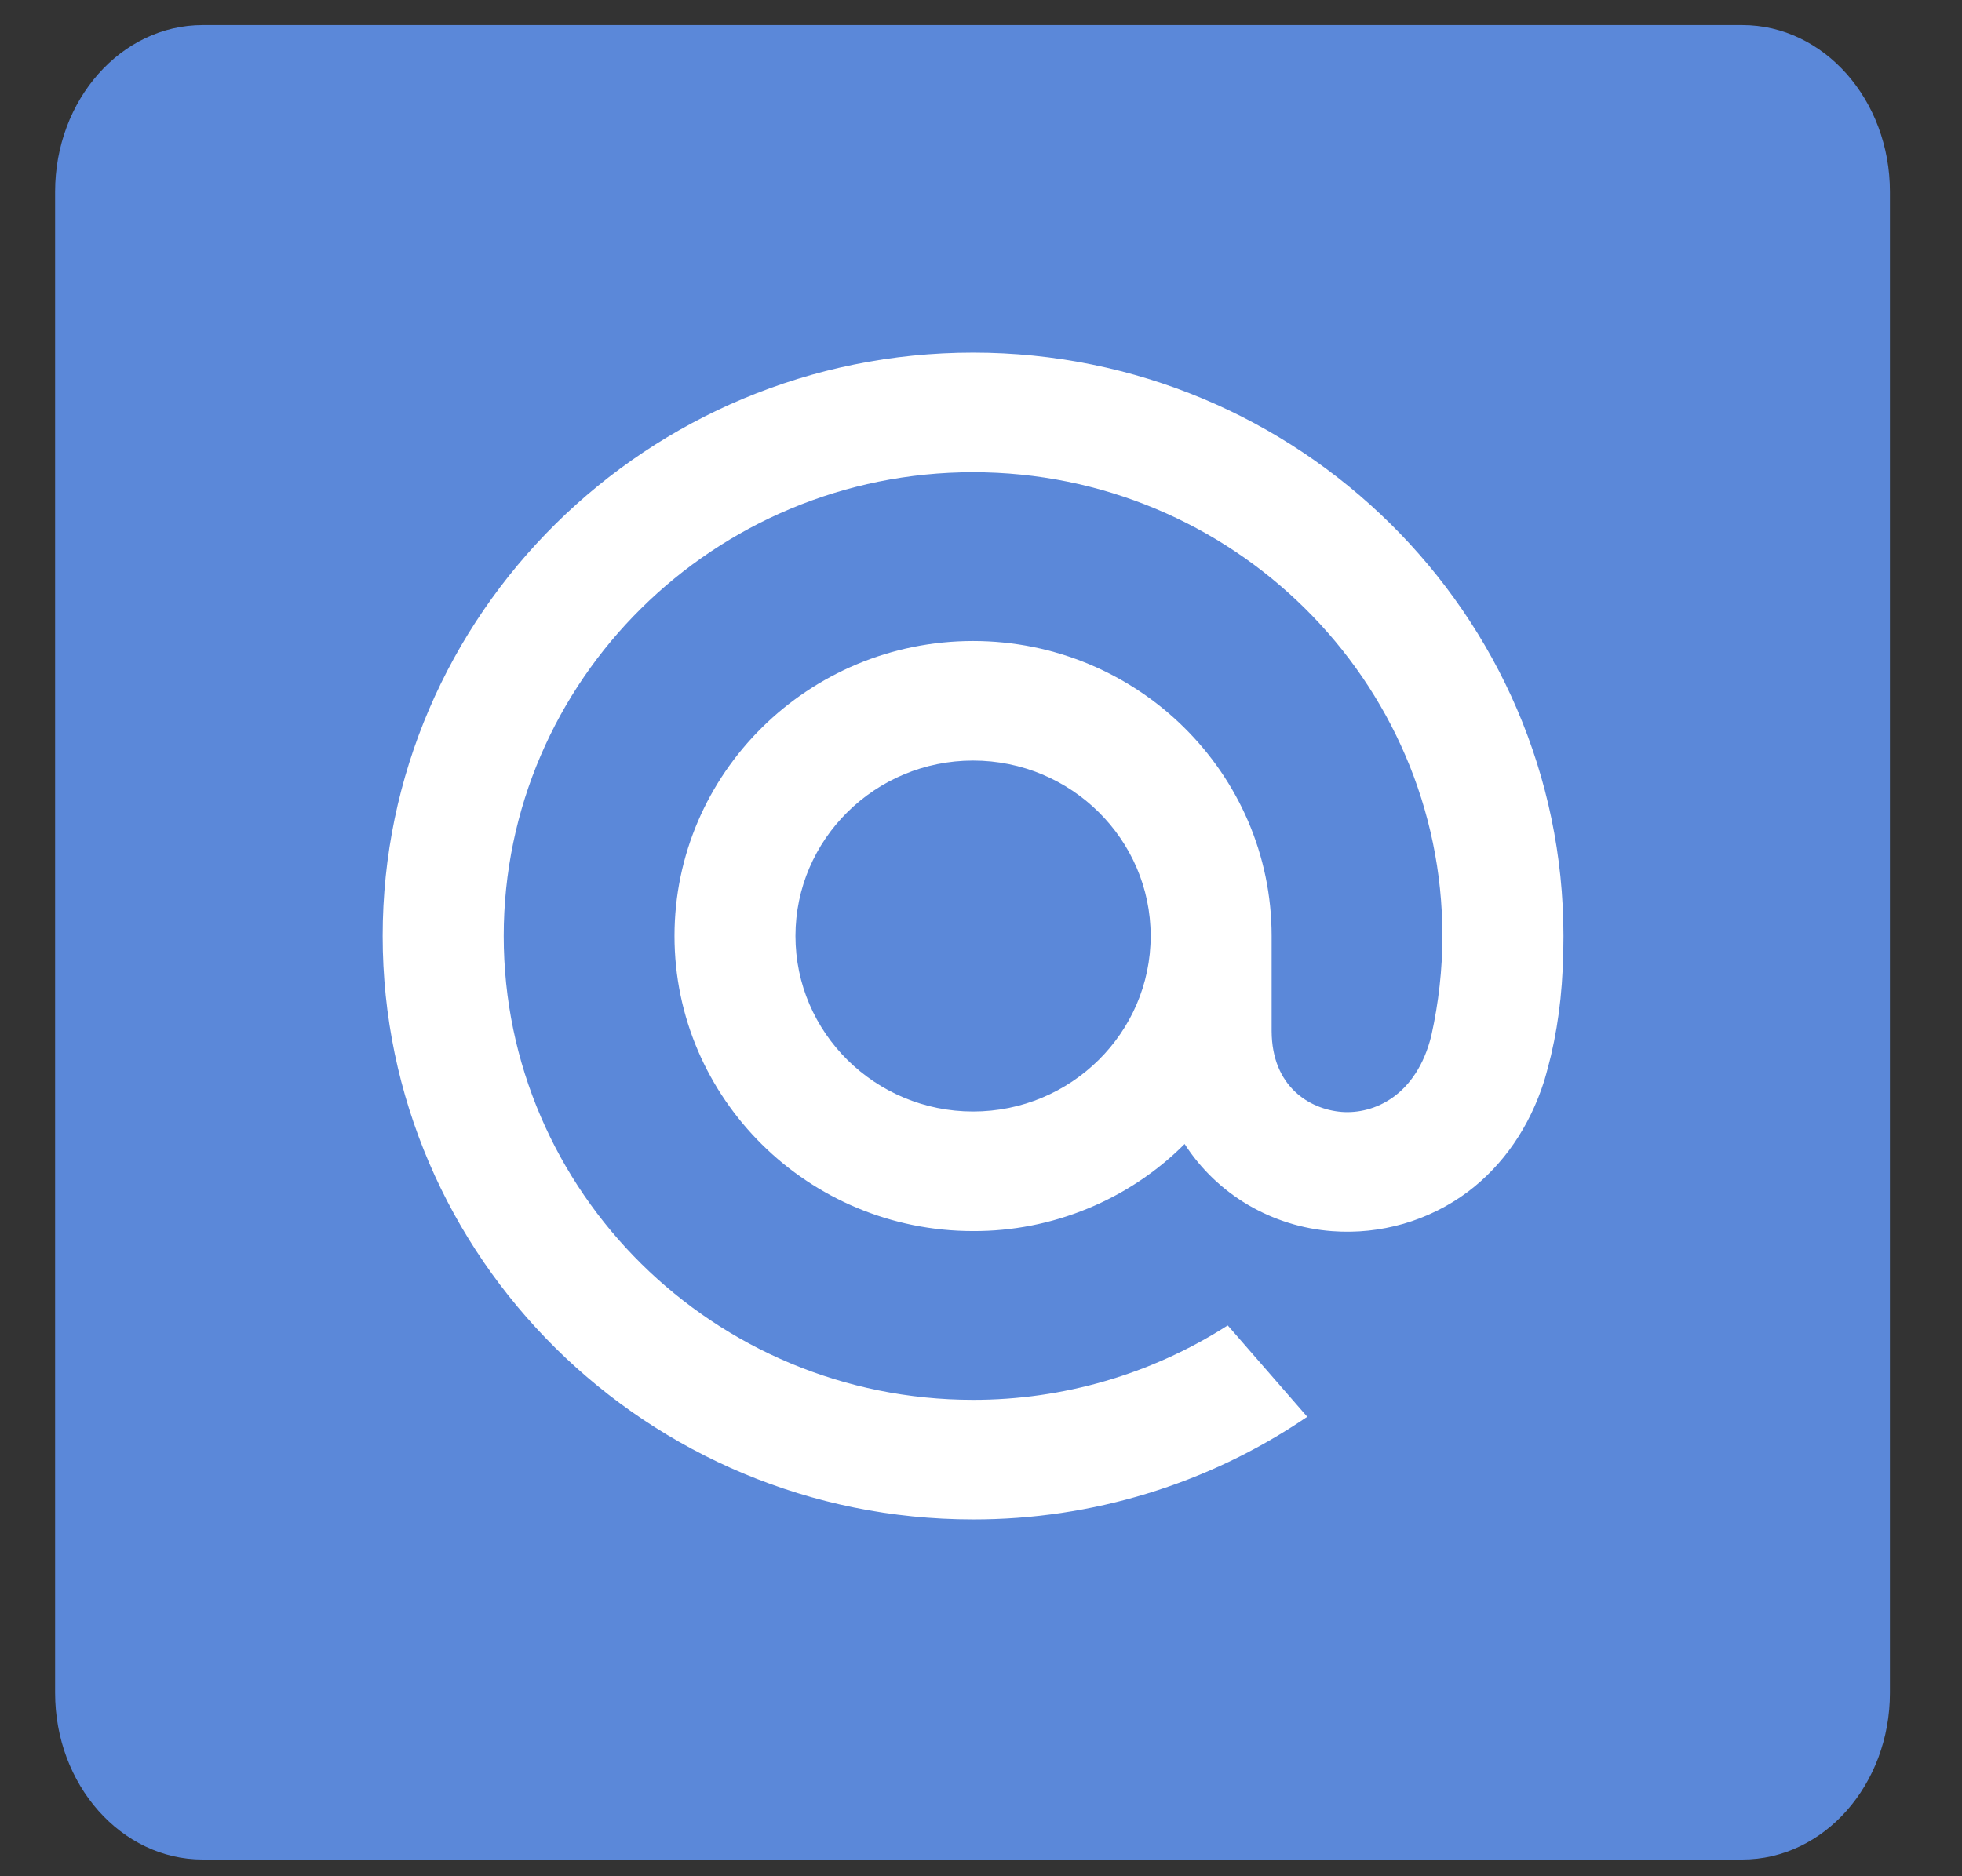 <svg width="23" height="22" viewBox="0 0 23 22" fill="none" xmlns="http://www.w3.org/2000/svg">
<rect x="0" y="0" width="23" height="22" fill="#333333" stroke="none"/>
<path fill-rule="evenodd" clip-rule="evenodd" d="M22.155 2.249C22.155 1.17 21.38 0.294 20.425 0.294H2.376C1.421 0.294 0.646 1.17 0.646 2.249V19.849C0.646 20.928 1.421 21.804 2.376 21.804H20.425C21.38 21.804 22.155 20.928 22.155 19.849V2.249Z" fill="#5B88D9"/>
<path d="M13.489 10.975C13.489 12.11 12.555 13.033 11.407 13.033C10.259 13.033 9.325 12.11 9.325 10.975C9.325 9.841 10.259 8.918 11.407 8.918C12.555 8.918 13.489 9.841 13.489 10.975ZM11.407 4.135C7.591 4.135 4.486 7.203 4.486 10.975C4.486 14.748 7.591 17.816 11.407 17.816C12.798 17.818 14.157 17.403 15.305 16.626L15.325 16.613L14.393 15.542L14.377 15.551C13.491 16.115 12.46 16.415 11.407 16.414C8.373 16.414 5.905 13.974 5.905 10.975C5.905 7.977 8.373 5.537 11.407 5.537C14.441 5.537 16.909 7.977 16.909 10.975C16.909 11.364 16.865 11.757 16.779 12.144C16.605 12.85 16.105 13.066 15.73 13.038C15.352 13.008 14.91 12.742 14.907 12.091V10.975C14.907 9.067 13.337 7.516 11.407 7.516C9.477 7.516 7.907 9.067 7.907 10.975C7.907 12.883 9.477 14.435 11.407 14.435C11.868 14.437 12.325 14.347 12.751 14.171C13.177 13.996 13.563 13.739 13.887 13.414C14.075 13.706 14.329 13.95 14.629 14.127C14.93 14.304 15.267 14.41 15.616 14.436C16.186 14.479 16.751 14.315 17.207 13.975C17.622 13.663 17.932 13.213 18.103 12.672C18.13 12.585 18.18 12.385 18.18 12.384L18.182 12.376C18.283 11.942 18.328 11.51 18.328 10.975C18.328 7.203 15.223 4.135 11.407 4.135Z" fill="white"/>
</svg>
